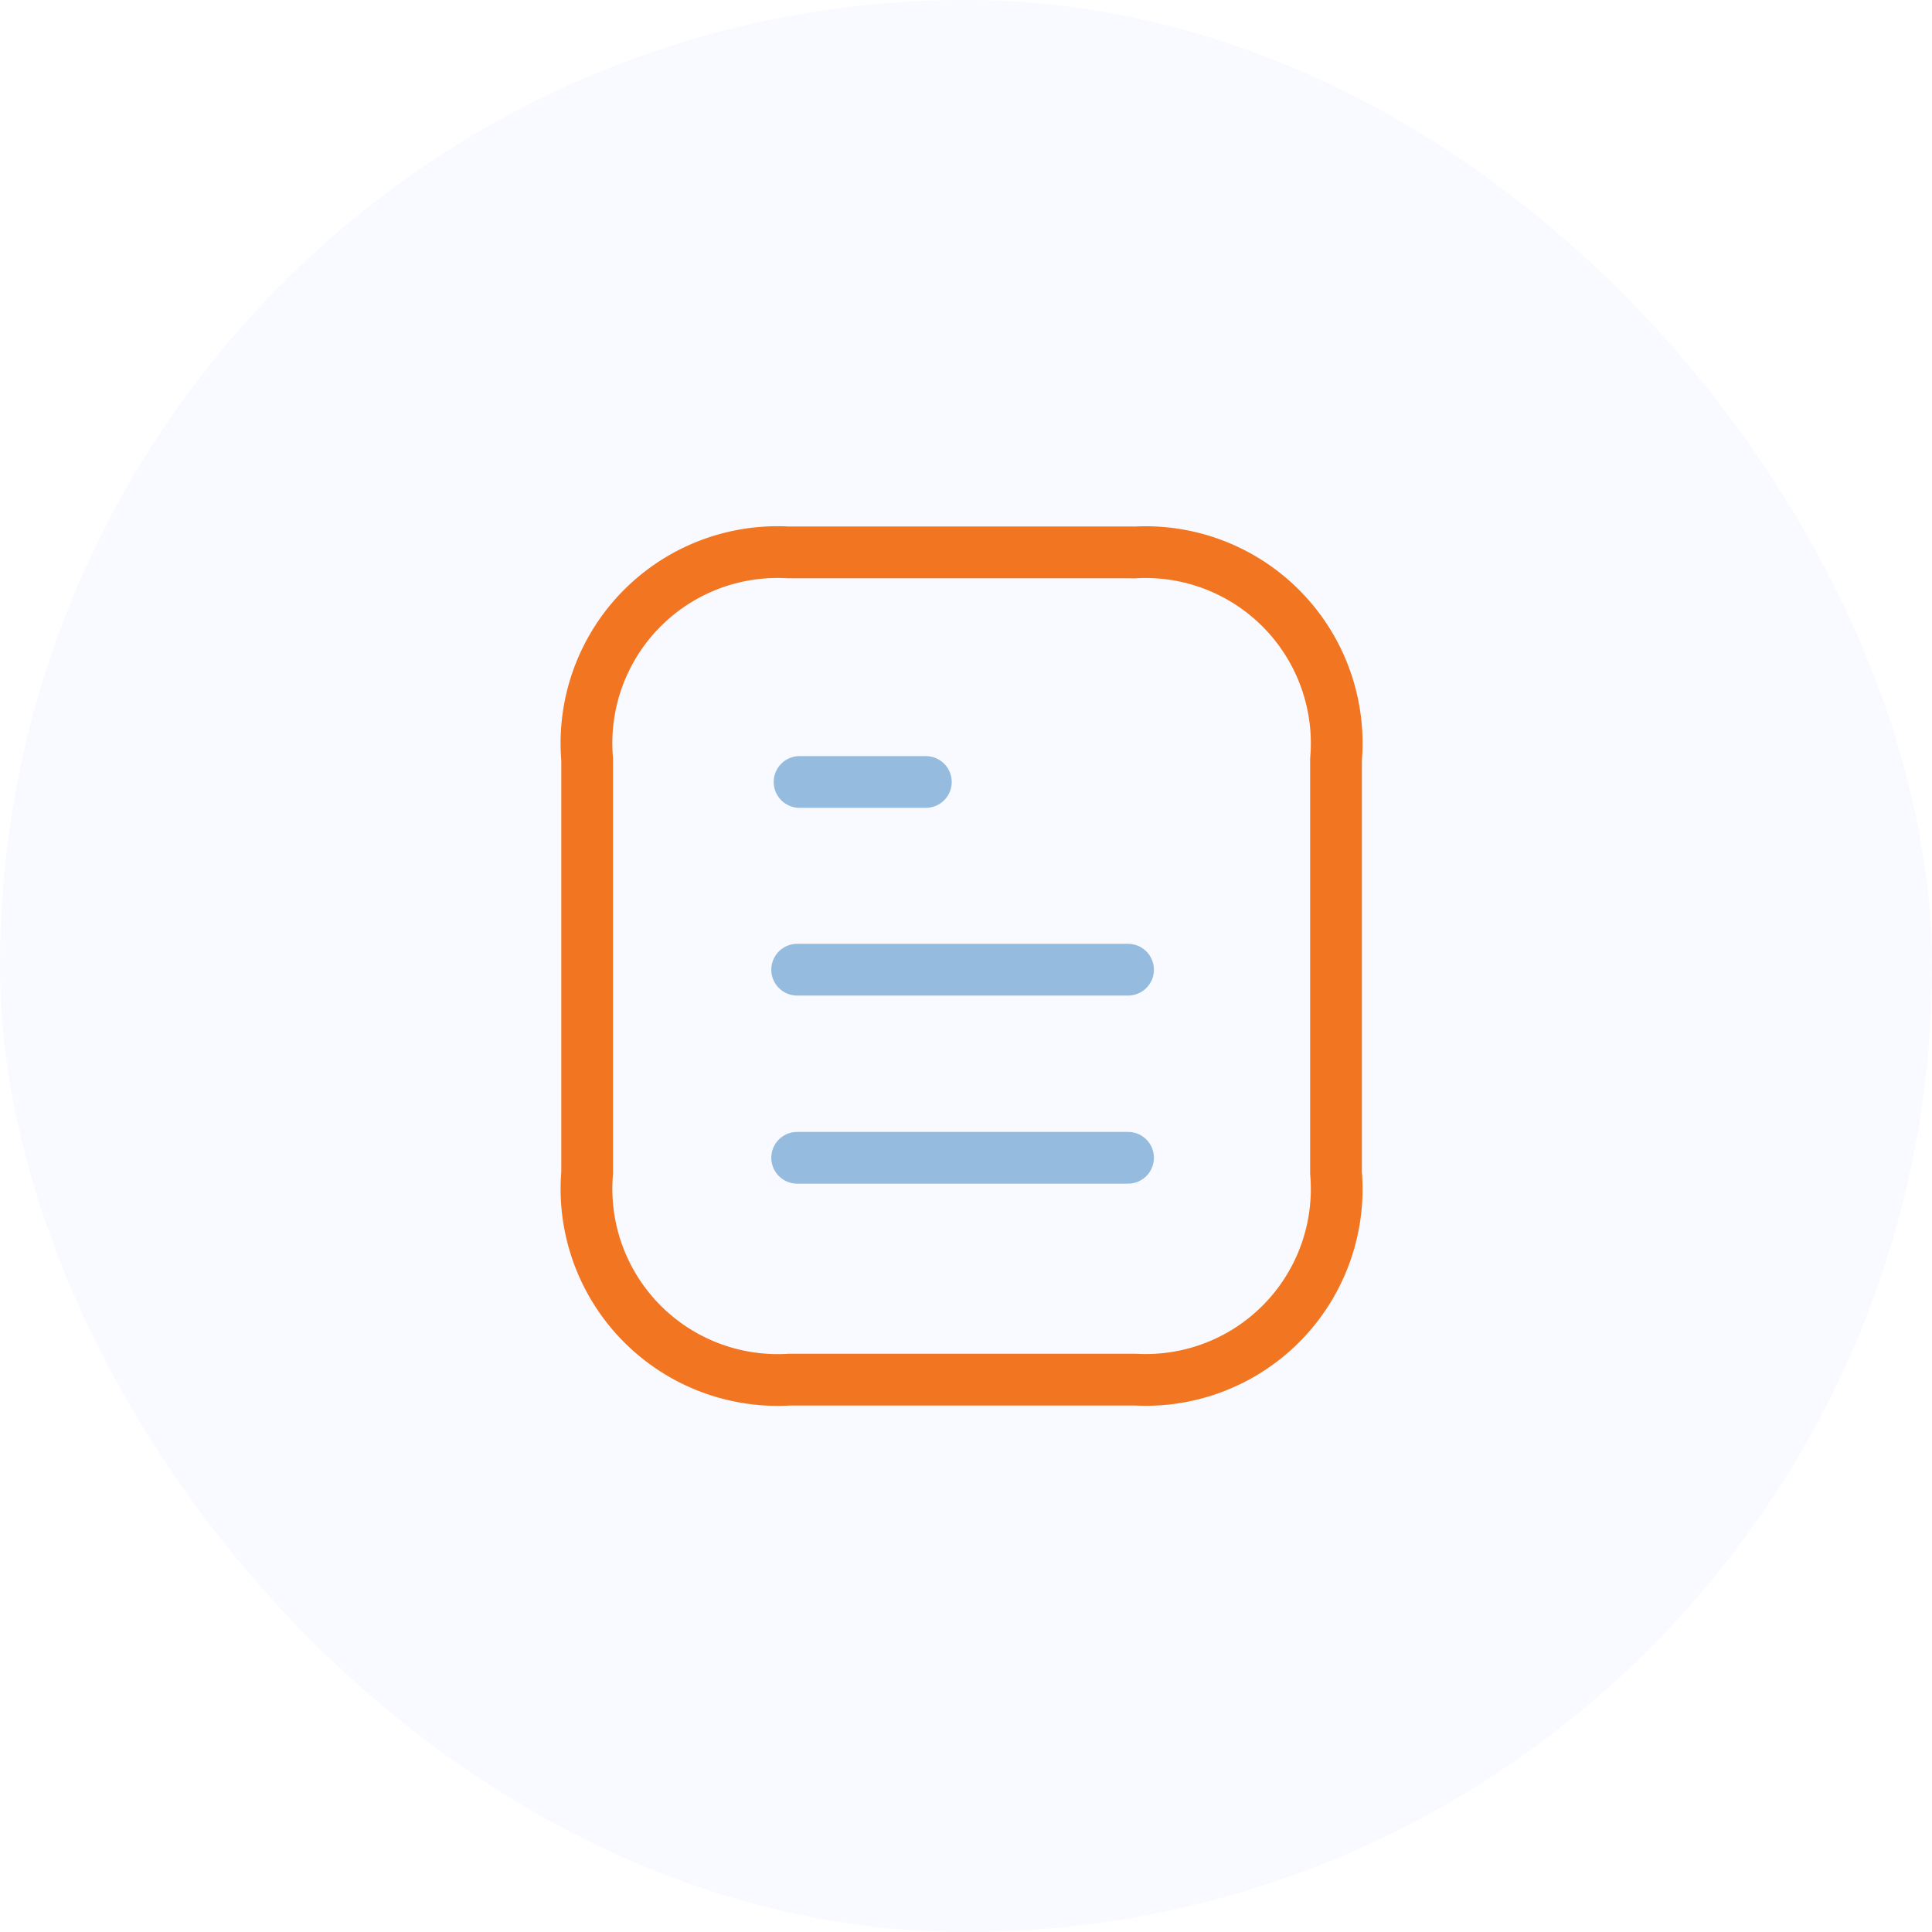 <svg xmlns="http://www.w3.org/2000/svg" width="56" height="56" viewBox="0 0 56 56"><g transform="translate(-315 -594)"><rect width="56" height="56" rx="28" transform="translate(315 594)" fill="#3e47f4" opacity="0.03"/><g transform="translate(-15.471 -1358.256)"><g transform="translate(347.471 1968.256)"><path d="M366.822,1988.737h-9.591" transform="translate(-351.125 -1971.178)" fill="none" stroke="#005fad" stroke-linecap="round" stroke-linejoin="round" stroke-width="1.5" opacity="0.4" style="isolation:isolate"/><path d="M366.822,1984.551h-9.591" transform="translate(-351.125 -1972.444)" fill="none" stroke="#005fad" stroke-linecap="round" stroke-linejoin="round" stroke-width="1.5" opacity="0.4" style="isolation:isolate"/><path d="M360.891,1980.374h-3.66" transform="translate(-351.055 -1973.708)" fill="none" stroke="#005fad" stroke-linecap="round" stroke-linejoin="round" stroke-width="1.5" opacity="0.4" style="isolation:isolate"/><path d="M368.326,1975.267H358.311a5.537,5.537,0,0,0-5.821,6v11.983a5.541,5.541,0,0,0,5.056,5.986,5.441,5.441,0,0,0,.813.009h10.015a5.533,5.533,0,0,0,5.822-5.991v-11.983a5.54,5.54,0,0,0-5.87-6Z" transform="translate(-352.471 -1975.256)" fill="none" stroke="#f27622" stroke-linecap="round" stroke-linejoin="round" stroke-width="1.5"/></g></g></g></svg>